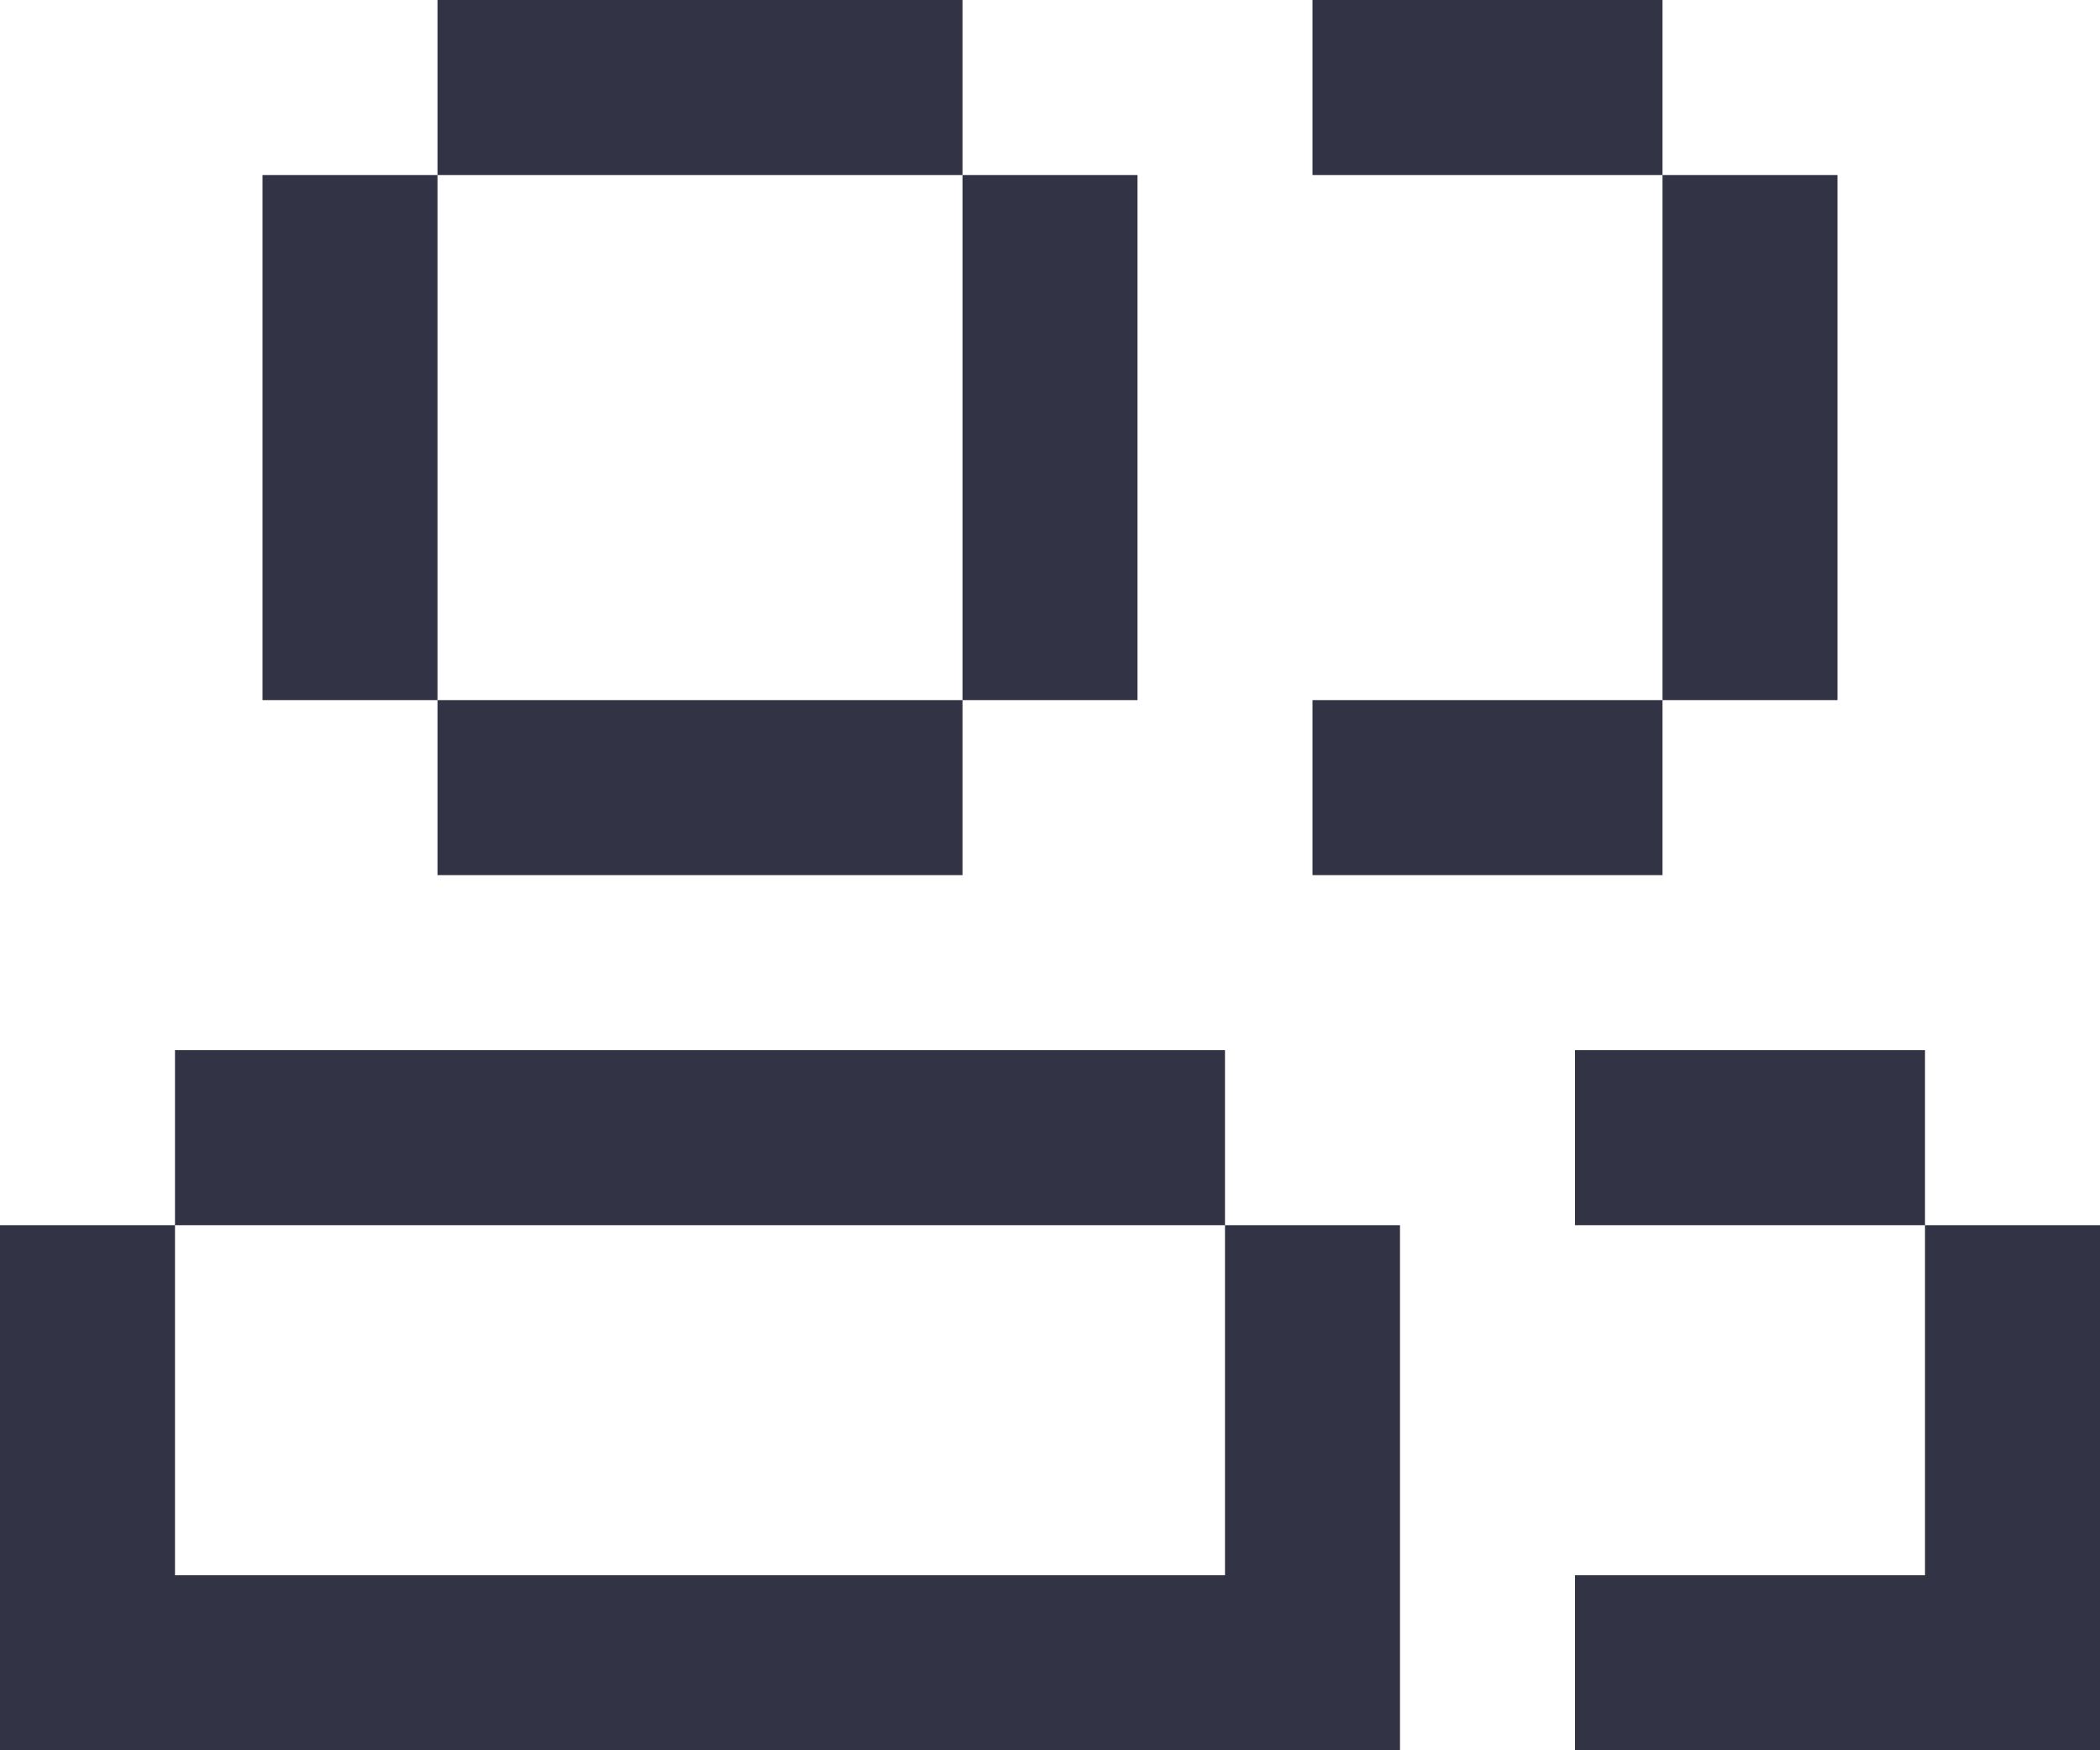 <svg className="fill-current" width="24" height="20" fill="none" xmlns="http://www.w3.org/2000/svg">
  <path d="M11 0H5v2H3v6h2v2h6V8H5V2h6V0Zm0 2h2v6h-2V2ZM0 14h2v4h12v2H0v-6Zm2 0h12v-2H2v2Zm14 0h-2v6h2v-6ZM15 0h4v2h-4V0Zm4 8h-4v2h4V8Zm0-6h2v6h-2V2Zm5 12h-2v4h-4v2h6v-6Zm-6-2h4v2h-4v-2Z" fill="#333346"/>
</svg>
